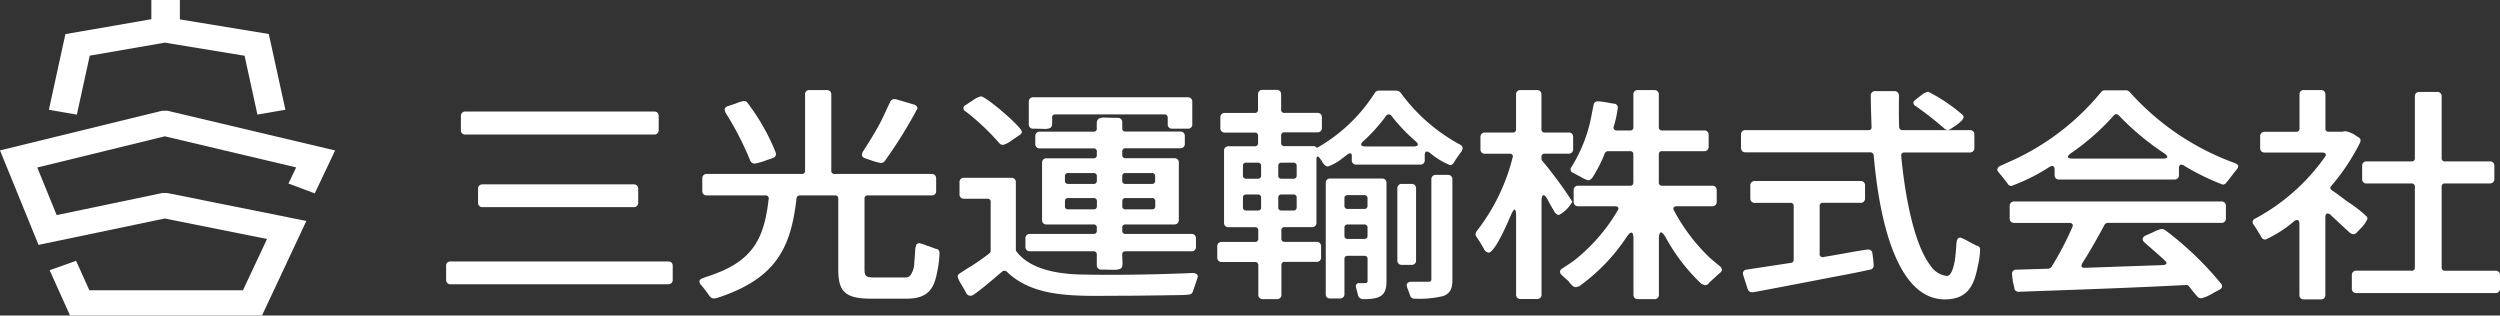 <svg xmlns="http://www.w3.org/2000/svg" width="253.056" height="31.94"><rect width="100%" height="100%" fill="#333333" stroke="none"/><defs><clipPath id="a"><path fill="#fff" d="M0 0h253.056v31.94H0z"/></clipPath></defs><g clip-path="url(#a)" fill="#fff"><path d="M46.65 13.208a.422.422 0 00.438.41h19.114a.434.434 0 00.472-.379.1.1 0 000-.031V11.7a.422.422 0 00-.436-.41H47.126a.434.434 0 00-.472.379v.031zm1.738 7.348a.426.426 0 00.438.412h15.3a.435.435 0 00.474-.381v-1.514a.425.425 0 00-.438-.412h-15.3a.436.436 0 00-.474.381v1.514zm-3.23 7.805a.424.424 0 00.436.412h22.027a.434.434 0 00.472-.381v-1.537a.408.408 0 00-.428-.389.4.4 0 00-.044 0H45.629a.425.425 0 00-.472.35.313.313 0 000 .039zM77.81 20.1c-.42 3.675-1.339 6.1-5.437 7.618-.4.159-.789.275-1.183.412-.158.068-.394.159-.394.365a.561.561 0 00.184.365 14.208 14.208 0 01.867 1.142c.026 0 .026.023.052.046a.489.489 0 00.42.159l.132-.023h.059c6.069-1.959 7.542-5.086 8.119-10.129a.326.326 0 01.342-.273h3.539a.307.307 0 01.342.252.2.2 0 010 .044v7.166c0 2.236.63 2.99 3.362 2.99h3.52c2.313 0 2.838-1.1 3.154-2.83a10.228 10.228 0 00.21-1.806.4.4 0 00-.316-.41h-.052c-.132-.046-.474-.182-.815-.3h-.052a4.334 4.334 0 00-.788-.273.349.349 0 00-.316.159c-.026 0-.026.05-.026.073l-.078.251v.046c-.028.3-.054.913-.111 1.461a2.222 2.222 0 01-.434 1.323.841.841 0 01-.578.159h-2.998c-.893 0-1.025-.114-1.025-.867v-7.143a.291.291 0 01.291-.3.261.261 0 01.05 0h6.437a.424.424 0 00.472-.35v-1.409a.422.422 0 00-.438-.41h-9.833a.306.306 0 01-.342-.254.185.185 0 010-.042V9.508a.424.424 0 00-.452-.389h-1.755a.409.409 0 00-.448.353v7.836a.289.289 0 01-.291.3.245.245 0 01-.049 0h-9.59a.434.434 0 00-.472.379.1.1 0 000 .031v1.37a.408.408 0 00.426.389h5.957a.315.315 0 01.345.272.191.191 0 010 .052m12.872-10.043l-.111-.023a.453.453 0 00-.468.273c-.42.845-.767 1.712-1.235 2.532-.472.845-1 1.689-1.549 2.534a.114.114 0 00-.026.094l-.054.161v.046a.411.411 0 00.316.342l.788.273a7.107 7.107 0 00.789.205.5.5 0 00.394-.159 46.979 46.979 0 003.336-5.362.459.459 0 00-.342-.389l-1.787-.524zm-12.166 5.385a21.479 21.479 0 00-2.862-5.035.409.409 0 00-.368-.182 3.851 3.851 0 00-.815.251l-.814.275a.407.407 0 00-.316.342v.046l.052.137a.13.13 0 00.026.1 31.382 31.382 0 012.518 4.884.491.491 0 00.474.3 7.3 7.3 0 00.92-.251c.368-.138.788-.275.92-.321a.451.451 0 00.29-.342v-.059l-.028-.1zm19.206-4.176a23.513 23.513 0 013.416 3.217.51.51 0 00.394.182 2.648 2.648 0 00.871-.458l.84-.571a.344.344 0 00.184-.3c0-.475-3.624-3.584-4.15-3.584a2.4 2.4 0 00-.789.389l-.765.5a.379.379 0 00-.212.3.421.421 0 00.184.321zm20.472.615v.754a.408.408 0 00.428.389h1.587a.423.423 0 00.47-.35v-2.417a.422.422 0 00-.436-.41h-15.64a.434.434 0 00-.474.379v2.409a.41.41 0 00.428.389h.046c.526 0 .893.023 1.155.023a1.186 1.186 0 00.548-.1c.026-.023.052-.023.052-.046a.477.477 0 00.132-.41v-.041a4.183 4.183 0 000-.571.289.289 0 01.291-.3.245.245 0 01.049 0h11.013a.305.305 0 01.342.252.228.228 0 010 .047zm-7.182 13.855v1.141a.423.423 0 00.438.41h.036c.63 0 1.024.023 1.339.023h.054c.656-.068.736-.159.736-.731 0-.205-.028-.475-.028-.843a.293.293 0 01.291-.3h6.7a.433.433 0 00.474-.379v-.967a.422.422 0 00-.438-.41.132.132 0 00-.036 0h-6.645a.309.309 0 01-.342-.254.2.2 0 010-.044v-.365a.291.291 0 01.291-.3.261.261 0 01.05 0h4.913a.435.435 0 00.472-.381.1.1 0 000-.031v-5.904a.425.425 0 00-.452-.389h-4.932a.309.309 0 01-.342-.254.2.2 0 010-.044v-.407a.291.291 0 01.291-.3.261.261 0 01.05 0h5.517a.436.436 0 00.474-.381v-.9a.423.423 0 00-.438-.41h-5.552a.308.308 0 01-.342-.254.183.183 0 010-.042v-.681a.425.425 0 00-.438-.412h-.036c-.547 0-.972-.023-1.26-.023a1.193 1.193 0 00-.631.1.5.5 0 00-.21.475 3.852 3.852 0 000 .548.291.291 0 01-.291.3.261.261 0 01-.05 0h-5.412a.434.434 0 00-.474.379v.9a.425.425 0 00.438.412h5.447a.306.306 0 01.342.252.2.2 0 010 .044v.41a.293.293 0 01-.291.3h-4.78a.431.431 0 00-.472.369v5.914a.424.424 0 00.436.412h4.765a.306.306 0 01.342.252.2.2 0 010 .044v.365a.293.293 0 01-.291.3h-6.461a.435.435 0 00-.474.379v.967a.423.423 0 00.438.41.132.132 0 00.036 0h6.411a.3.3 0 01.337.257.17.17 0 010 .041m2.575-7.418v-.5a.293.293 0 01.291-.3h2.7a.308.308 0 01.342.254v.545a.291.291 0 01-.291.3.261.261 0 01-.05 0h-2.646a.307.307 0 01-.342-.252.2.2 0 010-.044zm-5.8 0v-.5a.293.293 0 01.291-.3h2.6a.307.307 0 01.342.254.2.2 0 010 .044v.5a.291.291 0 01-.291.3.261.261 0 01-.05 0h-2.553a.307.307 0 01-.342-.252.2.2 0 010-.044m-7.618 7.307a21.488 21.488 0 01-2.291 1.57l-.524.342a1.523 1.523 0 00-.238.161.347.347 0 00-.184.3 2.96 2.96 0 00.394.822c.212.365.422.731.474.845a.486.486 0 00.42.273.628.628 0 00.368-.137c1-.708 1.9-1.51 2.843-2.306a.363.363 0 01.464-.01.218.218 0 01.034.033c2.08 2.01 4.993 2.352 7.909 2.42 1.024.023 2.049 0 3.021 0 1.707 0 3.362-.023 5.045-.046.682-.023 1.759 0 2.391-.068.288-.046.368-.114.446-.321.052-.159.5-1.414.5-1.528 0-.251-.29-.342-.526-.342-2.737.114-5.465.182-8.171.182-.814 0-1.733 0-2.653-.023-2.47 0-5.571-.412-7.016-2.352a.3.3 0 01-.052-.159v-6.874a.422.422 0 00-.438-.41.12.12 0 00-.034 0h-4.756a.433.433 0 00-.474.379v1.351a.424.424 0 00.452.389h2.358a.305.305 0 01.342.252.2.2 0 010 .044v4.975a.329.329 0 01-.1.236m13.425-4.728v-.548a.291.291 0 01.291-.3.261.261 0 01.05 0h2.653a.305.305 0 01.342.252.2.2 0 010 .044v.548a.289.289 0 01-.291.3.261.261 0 01-.05 0h-2.657a.308.308 0 01-.342-.254.183.183 0 010-.042m-5.8 0v-.548a.29.29 0 01.291-.3.261.261 0 01.05 0h2.549a.307.307 0 01.342.252v.592a.291.291 0 01-.291.3.261.261 0 01-.05 0h-2.556a.308.308 0 01-.342-.254.183.183 0 010-.042zm19.572 5.912v3.081a.426.426 0 00.452.389h1.412a.431.431 0 00.474-.369v-3.101a.292.292 0 01.291-.3h3.255a.431.431 0 00.469-.382v-1.234a.424.424 0 00-.436-.412h-3.242a.307.307 0 01-.342-.252.2.2 0 010-.044v-.89a.291.291 0 01.291-.3.261.261 0 01.05 0h2.737a.434.434 0 00.472-.381.1.1 0 000-.031v-6.431c0-.366.158-.412.368-.1a.5.5 0 00.111.138l.156.273c.132.159.264.387.526.387a4.6 4.6 0 001.313-.708l.684-.524c.264-.182.422-.114.422.159v.5a.423.423 0 00.452.387h6.456a.431.431 0 00.474-.371v-.61c0-.228.078-.342.21-.342a.6.6 0 01.316.137 7.793 7.793 0 002.023 1.235.423.423 0 00.394-.251c.236-.387.5-.754.788-1.141a.114.114 0 00.026-.094l.08-.161v-.094a.445.445 0 00-.236-.319 17.977 17.977 0 01-6.043-5.273.609.609 0 00-.422-.205h-1.769a.48.48 0 00-.42.228 16.646 16.646 0 01-5.752 5.506.167.167 0 01-.21-.01.182.182 0 01-.026-.036.235.235 0 00-.158-.068h-2.995a.308.308 0 01-.342-.254.2.2 0 010-.044v-.8a.293.293 0 01.291-.3h3.361a.434.434 0 00.474-.379v-1.18a.423.423 0 00-.438-.41h-3.346a.308.308 0 01-.342-.254.183.183 0 010-.042V9.487a.424.424 0 00-.452-.389h-1.417a.429.429 0 00-.472.369v1.664a.289.289 0 01-.291.3.261.261 0 01-.05 0h-2.995a.435.435 0 00-.474.379v1.2a.423.423 0 00.438.41h3.035a.308.308 0 01.342.254.183.183 0 010 .042v.792a.291.291 0 01-.291.3.261.261 0 01-.05 0h-2.627a.436.436 0 00-.474.381v7.4a.422.422 0 00.438.41.132.132 0 00.036 0h2.65a.307.307 0 01.34.254.2.2 0 010 .044v.89a.289.289 0 01-.291.3.244.244 0 01-.049 0h-3.338a.434.434 0 00-.472.379.1.1 0 000 .031v1.214a.422.422 0 00.436.41.132.132 0 00.036 0h3.338a.307.307 0 01.34.254.2.2 0 010 .044zm10.619-12.507a17.018 17.018 0 002.285-2.534.338.338 0 01.605 0 18 18 0 002.417 2.534c.368.319.262.524-.236.524h-4.843c-.474 0-.578-.205-.238-.524zm-8.6 3.491v-1.025a.293.293 0 01.293-.3.245.245 0 01.049 0h1.179a.308.308 0 01.342.254v1.069a.293.293 0 01-.291.3h-1.234a.308.308 0 01-.342-.254v-.044m-3.572 0v-1.025a.291.291 0 01.291-.3.261.261 0 01.05 0h1.156a.308.308 0 01.342.254.183.183 0 010 .042v1.027a.293.293 0 01-.291.3h-1.206a.306.306 0 01-.342-.254.2.2 0 010-.044m16.919 12.12a.458.458 0 00.474.319 10.257 10.257 0 002.916-.273c.841-.342.893-1.027.893-1.689V18.114a.425.425 0 00-.438-.412h-1.217a.436.436 0 00-.474.381v10.186c0 .182-.109.251-.342.251h-1.629c-.262 0-.524.07-.524.366a2.208 2.208 0 00.156.5zm-6.3-4.017h1.655a.307.307 0 01.342.252.2.2 0 010 .044v2.287a.165.165 0 01-.109.159h-.054l-.109.023h-.622a.167.167 0 00-.109.023.293.293 0 00-.184.3v.042l.236.913a.533.533 0 00.5.342c1.629 0 2.365-.273 2.365-1.78V18.479a.422.422 0 00-.438-.41h-5.26a.415.415 0 00-.448.371v11.382a.394.394 0 00.405.387.17.17 0 00.041 0h.973a.431.431 0 00.472-.369v-3.644a.29.29 0 01.286-.3.315.315 0 01.055 0m5.017.524a.425.425 0 00.454.389h.965a.429.429 0 00.472-.371v-7.411a.425.425 0 00-.438-.412h-.981a.437.437 0 00-.474.381v7.424zm-12.058-5.412v-1.022a.293.293 0 01.293-.3h1.229a.309.309 0 01.342.254v1.068a.291.291 0 01-.291.3.261.261 0 01-.05 0h-1.183a.308.308 0 01-.342-.252v-.048m-3.572 0v-1.022a.292.292 0 01.291-.3h1.205a.309.309 0 01.342.254.2.2 0 010 .044v1.024a.291.291 0 01-.291.3.261.261 0 01-.05 0h-1.155a.306.306 0 01-.342-.252.2.2 0 010-.044m10.272-.159v-.8a.291.291 0 01.291-.3.261.261 0 01.05 0h1.655a.307.307 0 01.342.252.2.2 0 010 .044v.8a.291.291 0 01-.291.3.261.261 0 01-.05 0h-1.653a.308.308 0 01-.342-.254.183.183 0 010-.042m0 3.035v-.867a.291.291 0 01.291-.3.261.261 0 01.05 0h1.655a.307.307 0 01.342.252.2.2 0 010 .044v.867a.291.291 0 01-.291.3.261.261 0 01-.05 0h-1.655a.308.308 0 01-.342-.252.2.2 0 010-.044m20.573-3.675c.21.41.446.822.682 1.209 0 .023 0 .023.028.068l.078.068c0 .023.026.023.026.046s.052.046.08.068l.13.07c.054 0 .111.023.158 0a3.455 3.455 0 001.313-1.325 41.028 41.028 0 00-3.074-4.176.384.384 0 01-.052-.159v-.228a.293.293 0 01.291-.3.261.261 0 01.05 0h2.391a.434.434 0 00.474-.379v-1.353a.422.422 0 00-.438-.41h-2.427a.308.308 0 01-.342-.254.185.185 0 010-.042V9.508a.425.425 0 00-.452-.389h-1.646a.431.431 0 00-.472.369v3.628a.291.291 0 01-.291.3.261.261 0 01-.05 0h-2.789a.435.435 0 00-.474.379v1.356a.423.423 0 00.438.41h2.506a.294.294 0 01.337.225.228.228 0 01-.023.142 19.927 19.927 0 01-3.652 7.485.166.166 0 01-.051.095l-.052.182v.114l.052.068c.026.068.026.114.052.114.29.412.526.822.767 1.237v.046l.158.182.184.094a.192.192 0 00.158.023c.446-.137 1.077-1.323 1.629-2.487.21-.435.394-.89.578-1.3.158-.366.288-.571.368-.571.109 0 .158.228.158.666v8a.426.426 0 00.452.389h1.649a.431.431 0 00.474-.369V20.35c0-.41.078-.592.21-.592.1 0 .233.137.417.456m7.092 1.072a18.078 18.078 0 01-4.487 5.135c-.368.252-.736.5-1.131.754a.444.444 0 00-.236.342.524.524 0 00.184.321c.184.182.394.365.578.524l.054.046a3.861 3.861 0 00.42.477l.052.046a.459.459 0 00.29.137.2.2 0 00.109-.023l.184-.046a.025.025 0 00.026-.023h.052a19.144 19.144 0 004.809-5c.184-.273.342-.433.472-.433s.21.205.21.594v5.755a.426.426 0 00.454.389h1.649a.431.431 0 00.472-.369v-5.704c0-.456.078-.685.21-.685s.288.184.5.548a18.742 18.742 0 003.566 4.633l.052.023a.025.025 0 00.026.023l.21.094a.373.373 0 00.158.023.648.648 0 00.316-.159v-.05l1.155-1.05a.424.424 0 00.184-.319.455.455 0 00-.21-.343c-.342-.3-.71-.57-1.077-.913a18.953 18.953 0 01-3.574-4.747c-.13-.251 0-.41.316-.41h3.548a.434.434 0 00.472-.379v-1.289a.422.422 0 00-.436-.41h-5.081a.308.308 0 01-.342-.254.183.183 0 010-.042v-2.9a.291.291 0 01.291-.3.261.261 0 01.05 0h4.23a.434.434 0 00.474-.379v-1.31a.422.422 0 00-.438-.41h-4.266a.308.308 0 01-.342-.254.2.2 0 010-.044V9.508a.425.425 0 00-.452-.389h-1.649a.431.431 0 00-.474.369v3.42a.292.292 0 01-.291.3.261.261 0 01-.05 0h-1.313a.317.317 0 01-.356-.247.25.25 0 01.015-.119 11.156 11.156 0 00.42-1.963.409.409 0 00-.34-.387h-.054c-.21-.023-.5-.094-.814-.137a6.193 6.193 0 00-.815-.1.419.419 0 00-.42.3v.046l-.078.342-.132.685a14.971 14.971 0 01-2.023 5.249.066.066 0 00-.026.046.352.352 0 00-.08.229.363.363 0 00.264.342c.13.068.446.251.767.41a3.041 3.041 0 00.736.343.516.516 0 00.368-.184l.052-.046a13.9 13.9 0 001.281-2.509.365.365 0 01.316-.205h2.228a.305.305 0 01.342.252.2.2 0 010 .044v2.9a.29.29 0 01-.291.3.261.261 0 01-.05 0h-5.227a.434.434 0 00-.474.381v1.286a.422.422 0 00.438.41.132.132 0 00.036 0h3.678c.345 0 .472.164.314.415m25.906-5.592c.316 3.629 1.525 14.606 7.2 14.606 2.469 0 2.995-1.642 3.336-3.354a8.515 8.515 0 00.236-1.667c0-.251-.078-.3-.288-.41h-.054c-.13-.068-.5-.252-.84-.435a3.95 3.95 0 00-.815-.387.317.317 0 00-.316.205l-.052.137v.046l-.026.114c-.026.229-.052 1.1-.184 1.894-.158.822-.394 1.484-.788 1.484a2.281 2.281 0 01-1.629-1c-1.893-2.42-2.706-8.056-3-11.184a.3.3 0 01.286-.317h6.649a.434.434 0 00.474-.379v-1.47a.422.422 0 00-.438-.41.132.132 0 00-.036 0h-6.8a.328.328 0 01-.342-.275c-.026-.752-.026-1.505-.026-2.282 0-.319.026-.685 0-1a.425.425 0 00-.452-.389h-1.92a.431.431 0 00-.472.369v.018c0 1.072.052 2.187.078 3.24a.266.266 0 01-.229.317.372.372 0 01-.112 0h-12.4a.433.433 0 00-.474.379v1.459a.422.422 0 00.438.41h12.645a.328.328 0 01.345.273m4.23-5.59a.412.412 0 00-.21.319.4.4 0 00.236.319 32.836 32.836 0 012.89 2.261.593.593 0 00.342.159.4.4 0 00.316-.137h.052c.132-.116.42-.275.71-.5l.342-.3a.345.345 0 01.052-.068l.132-.207v-.039l.026-.068a.509.509 0 00-.132-.228 16.766 16.766 0 00-3.468-2.327 1.608 1.608 0 00-.682.342zm-12.608 16.507l-4.489.684a.391.391 0 00-.368.389l.028.114v.046l.472 1.46a.44.44 0 00.448.275h.13c2.575-.477 5.177-.981 7.773-1.484 1.341-.251 2.68-.5 4.02-.8a.41.41 0 00.368-.387 10.155 10.155 0 00-.132-1.255.4.4 0 00-.446-.389c-.158 0-1.287.182-2.391.389-.767.137-1.577.273-2.08.365a.331.331 0 01-.405-.163.237.237 0 01-.015-.133V20.83a.291.291 0 01.291-.3h3.829a.433.433 0 00.474-.379v-1.422a.422.422 0 00-.438-.41h-10.7a.434.434 0 00-.474.379v1.424a.422.422 0 00.438.41.132.132 0 00.036 0h3.572a.307.307 0 01.342.254.2.2 0 010 .044v5.478a.293.293 0 01-.285.3m39.8-9.838a24.645 24.645 0 003.914 1.917.476.476 0 00.369-.205c.368-.433.682-.89 1.024-1.3l.08-.114c.026-.023.026-.046.052-.046l.026-.114a.128.128 0 00.026-.1c-.026-.068-.052-.137-.109-.159l-.047-.041a.635.635 0 00-.184-.094c-.028-.024-.028-.024-.054-.024a26.168 26.168 0 01-10.588-7.166l-.052-.046a.47.47 0 00-.368-.137h-2.119a.451.451 0 00-.368.182 24.973 24.973 0 01-7.773 6.323c-.788.433-1.6.752-2.417 1.141a.465.465 0 00-.316.365.477.477 0 00.158.319c.316.366.6.731.893 1.12 0 .023 0 .023.026.046a.422.422 0 00.368.182 19.424 19.424 0 003.831-1.917.545.545 0 01.29-.1c.13 0 .236.116.236.343v.615a.423.423 0 00.438.412h11.674a.434.434 0 00.474-.379v-.785c0-.229.109-.343.236-.343a.539.539 0 01.285.1m-11.454-1.257a23.682 23.682 0 004.309-3.789.333.333 0 01.415-.127.291.291 0 01.132.1 26.552 26.552 0 004.572 3.816c.5.343.422.548-.21.548h-9.011c-.601.004-.679-.201-.207-.548zm1.131 11.161c.84-1.3 1.575-2.625 2.285-3.948a.419.419 0 01.316-.161h11.482a.433.433 0 00.472-.379.1.1 0 000-.031v-1.342a.422.422 0 00-.436-.412h-20.977a.437.437 0 00-.474.379v1.378a.423.423 0 00.438.41.132.132 0 00.036 0h5.543c.316 0 .422.161.342.389a31.288 31.288 0 01-2.155 4.108.48.48 0 01-.288.137l-3.206.1a.421.421 0 00-.472.347.412.412 0 000 .063c0 .205.052.475.078.731v.046c.054.228.132.5.158.706a.425.425 0 00.474.343c5.649-.205 11.3-.389 16.919-.685a.351.351 0 01.29.137 13.244 13.244 0 00.84 1.027c0 .023 0 .023.028.046a.645.645 0 00.368.138 3.834 3.834 0 00.92-.366c.394-.228.788-.433.946-.524a.389.389 0 00.236-.321.466.466 0 00-.049-.208c-.026-.023-.026-.068-.052-.068a33.009 33.009 0 00-5.675-5.432h-.026a.555.555 0 00-.316-.094 2.754 2.754 0 00-.814.3c-.342.159-.71.319-.815.365a.435.435 0 00-.288.366.456.456 0 00.184.319c.684.617 1.391 1.209 2.049 1.826.316.273.21.456-.236.475l-7.8.273c-.373.031-.477-.151-.319-.425m25.195-4.884c.631.592 1.261 1.186 1.919 1.779l.078.046c0 .023.054.023.08.046l.109.024a.2.2 0 00.109.023.692.692 0 00.316-.184l.6-.638c.028-.023.028-.023.028-.046a2.46 2.46 0 00.446-.708.418.418 0 00-.184-.319 12.659 12.659 0 00-1.813-1.393l-1.077-.8c-.184-.137-.368-.251-.547-.387a.25.25 0 01-.081-.379.173.173 0 01.029-.031 21.567 21.567 0 002.915-4.383.121.121 0 00.028-.094l.026-.1a.326.326 0 00-.184-.342 52.03 52.03 0 01-.605-.389h-.052a1.9 1.9 0 00-.688-.233c-.026-.023-.078 0-.109 0l-.132.023a.1.1 0 01-.078.023h-1.365a.305.305 0 01-.342-.252.2.2 0 010-.044V9.502a.425.425 0 00-.452-.387h-1.7a.429.429 0 00-.472.369v3.556a.289.289 0 01-.291.3.261.261 0 01-.05 0h-3.165a.437.437 0 00-.474.381v1.308a.423.423 0 00.438.41.132.132 0 00.036 0h5.8c.342 0 .474.184.29.435a20.5 20.5 0 01-7.068 6.253.386.386 0 00-.262.343.443.443 0 00.109.273c.288.433.526.822.767 1.235a.456.456 0 00.42.275 12.193 12.193 0 002.864-1.826.513.513 0 01.342-.159c.156 0 .236.137.236.387v7.262a.425.425 0 00.452.389h1.703a.431.431 0 00.472-.369v-7.943c0-.251.08-.389.238-.389a.64.64 0 01.34.184m8.145 5.61h-5.569a.434.434 0 00-.474.379v1.473a.425.425 0 00.438.412h14.09a.436.436 0 00.474-.381v-1.468a.425.425 0 00-.438-.412h-5.131a.305.305 0 01-.342-.252.2.2 0 010-.044v-8.238a.291.291 0 01.291-.3h4.568a.433.433 0 00.474-.379v-1.445a.422.422 0 00-.438-.41h-4.554a.306.306 0 01-.342-.254.183.183 0 010-.042V9.692a.427.427 0 00-.452-.389h-1.787a.431.431 0 00-.472.369v6.363a.291.291 0 01-.291.3.262.262 0 01-.05 0h-4.545a.422.422 0 00-.448.391v1.436a.413.413 0 00.423.41h4.568a.309.309 0 01.342.254.2.2 0 010 .044v8.238a.291.291 0 01-.291.3.261.261 0 01-.05 0zM27.207 3.442l-9-1.479V0H15.32v1.945l-8.7 1.507-1.673 7.659 2.832.49 1.306-5.967 7.6-1.317 8.071 1.325 1.302 5.958 2.83-.49z"/><path d="M26.518 31.941H7.091l-2.067-4.59 2.676-.952 1.343 2.98h15.55l2.435-5.187-10.346-2.076L3.9 24.786 0 15.223l16.4-4.011h.552L33.92 15.23l-2.059 4.344-2.661-.995.775-1.634-13.293-3.147-12.909 3.157 1.963 4.817 10.691-2.234h.5l14.083 2.828z"/></g></svg>